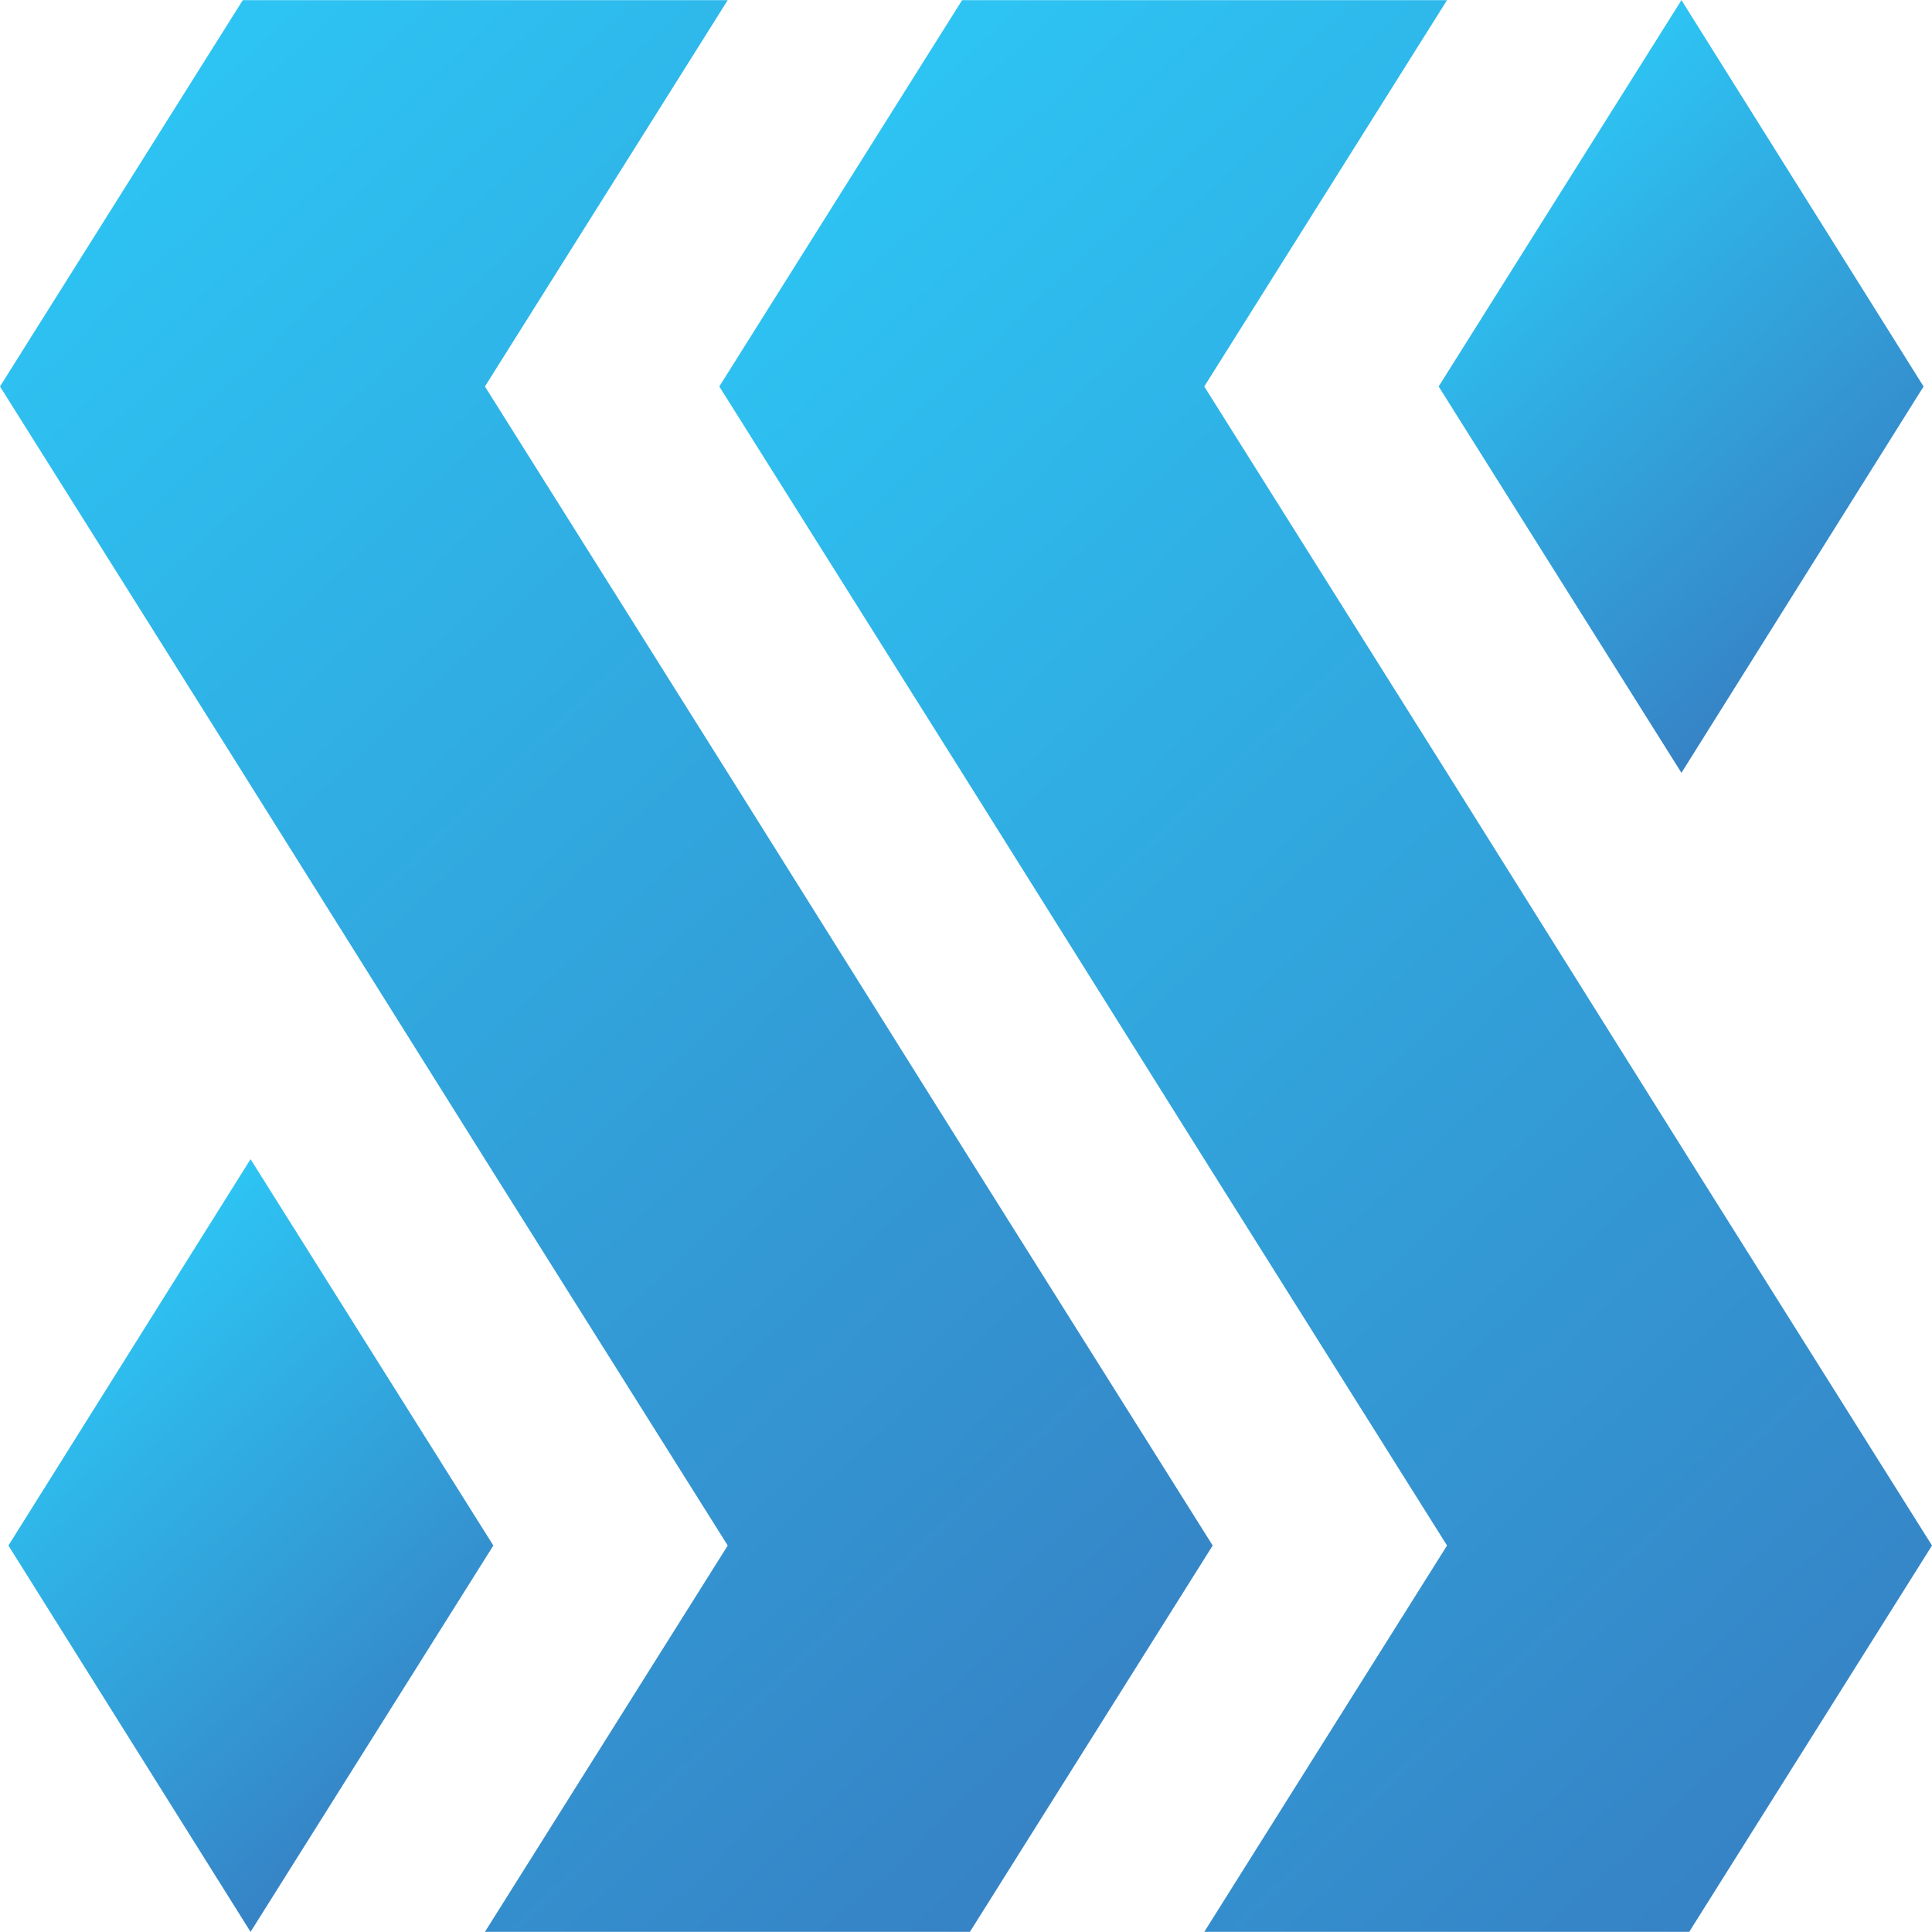 <svg width="70" height="70" viewBox="0 0 70 70" fill="none" xmlns="http://www.w3.org/2000/svg">
<path d="M43.938 55.997L35.141 69.995H17.57L26.367 55.997L17.57 41.999L8.797 28.001L0 14.003L8.797 0.005H26.367L17.57 14.003L26.367 28.001L35.141 41.999L43.938 55.997Z" fill="url(#paint0_linear_1273_395)"/>
<path d="M70 55.997L61.203 69.995H43.633L52.429 55.997L43.633 41.999L34.859 28.001L26.062 14.003L34.859 0.005H52.429L43.633 14.003L52.429 28.001L61.203 41.999L70 55.997Z" fill="url(#paint1_linear_1273_395)"/>
<path d="M17.875 55.997L9.078 69.995L0.305 55.997L9.078 41.999L17.875 55.997Z" fill="url(#paint2_linear_1273_395)"/>
<path d="M52.125 14.003L60.922 0.005L69.695 14.003L60.922 28.001L52.125 14.003Z" fill="url(#paint3_linear_1273_395)"/>
<defs>
<linearGradient id="paint0_linear_1273_395" x1="46.538" y1="59.29" x2="-0.762" y2="8.982" gradientUnits="userSpaceOnUse">
<stop stop-color="#3683C5"/>
<stop offset="1" stop-color="#2DC4F3"/>
</linearGradient>
<linearGradient id="paint1_linear_1273_395" x1="72.6" y1="59.29" x2="25.301" y2="8.983" gradientUnits="userSpaceOnUse">
<stop stop-color="#3683C5"/>
<stop offset="1" stop-color="#2DC4F3"/>
</linearGradient>
<linearGradient id="paint2_linear_1273_395" x1="16.34" y1="63.176" x2="2.367" y2="48.315" gradientUnits="userSpaceOnUse">
<stop stop-color="#3683C5"/>
<stop offset="1" stop-color="#2DC4F3"/>
</linearGradient>
<linearGradient id="paint3_linear_1273_395" x1="68.171" y1="21.179" x2="54.198" y2="6.317" gradientUnits="userSpaceOnUse">
<stop stop-color="#3683C5"/>
<stop offset="1" stop-color="#2DC4F3"/>
</linearGradient>
</defs>
</svg>
